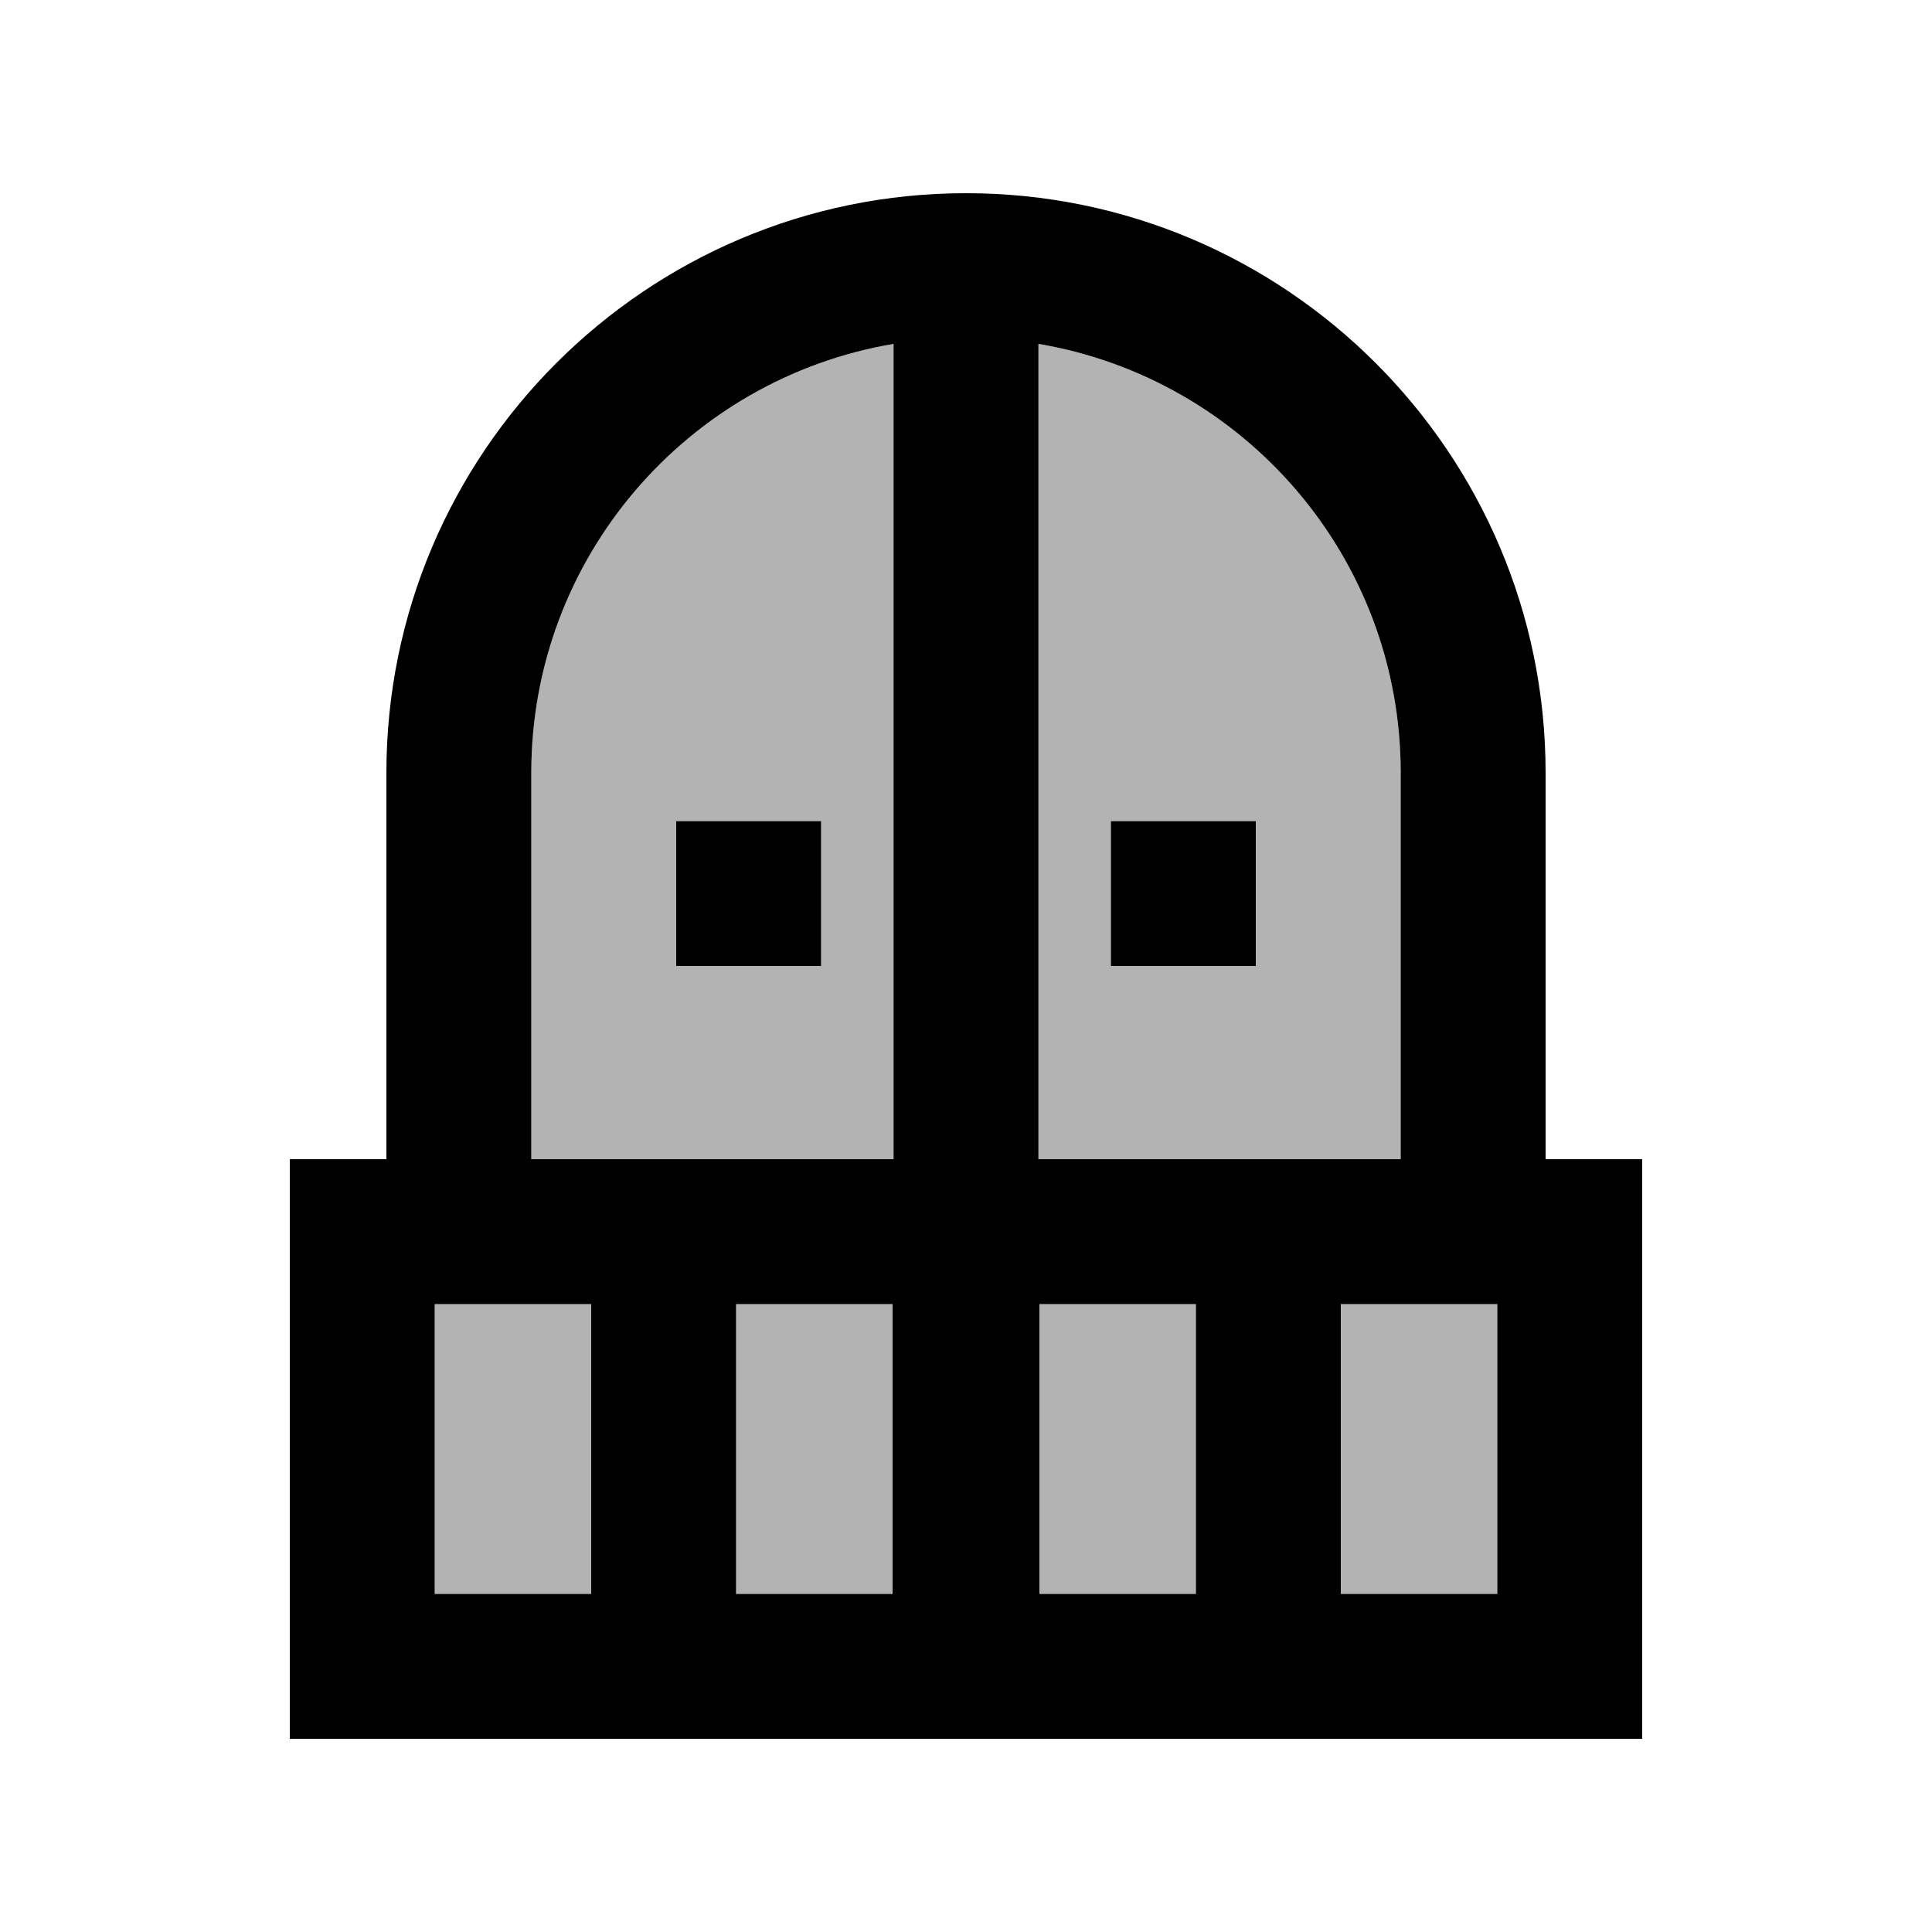 <svg fill="currentColor" xmlns="http://www.w3.org/2000/svg" enable-background="new 0 0 20 20" height="20" viewBox="0 0 20 20" width="20"><rect fill="none" height="20" width="20"/><path d="M6.12,13.5H4.5v3h1.62V13.5z M9.25,13.5H7.62v3h1.62V13.5z M9.25,3.56C7.12,3.92,5.5,5.77,5.5,8v4h3.75 L9.25,3.56z M8.5,10H7V8.5h1.5V10z M10.75,3.56V12h3.75V8C14.5,5.77,12.88,3.92,10.75,3.56z M13,10h-1.5V8.5H13V10z M12.38,13.5 h-1.62v3h1.62V13.5z M15.5,13.5h-1.62v3h1.62V13.5z" opacity=".3"/><path d="M8.5,8.5V10H7V8.5H8.5z M13,10V8.5h-1.5V10H13z M17,12v6H3v-6h1V8c0-3.31,2.69-6,6-6s6,2.69,6,6v4H17z M6.12,13.5H4.5v3 h1.62V13.5z M9.25,13.5H7.62v3h1.62V13.5z M9.25,12l0-8.44C7.12,3.92,5.5,5.77,5.5,8v4H9.25z M10.75,12h3.75V8 c0-2.23-1.62-4.08-3.75-4.44V12z M12.38,13.5h-1.62v3h1.62V13.5z M15.5,13.5h-1.62v3h1.62V13.5z"/></svg>